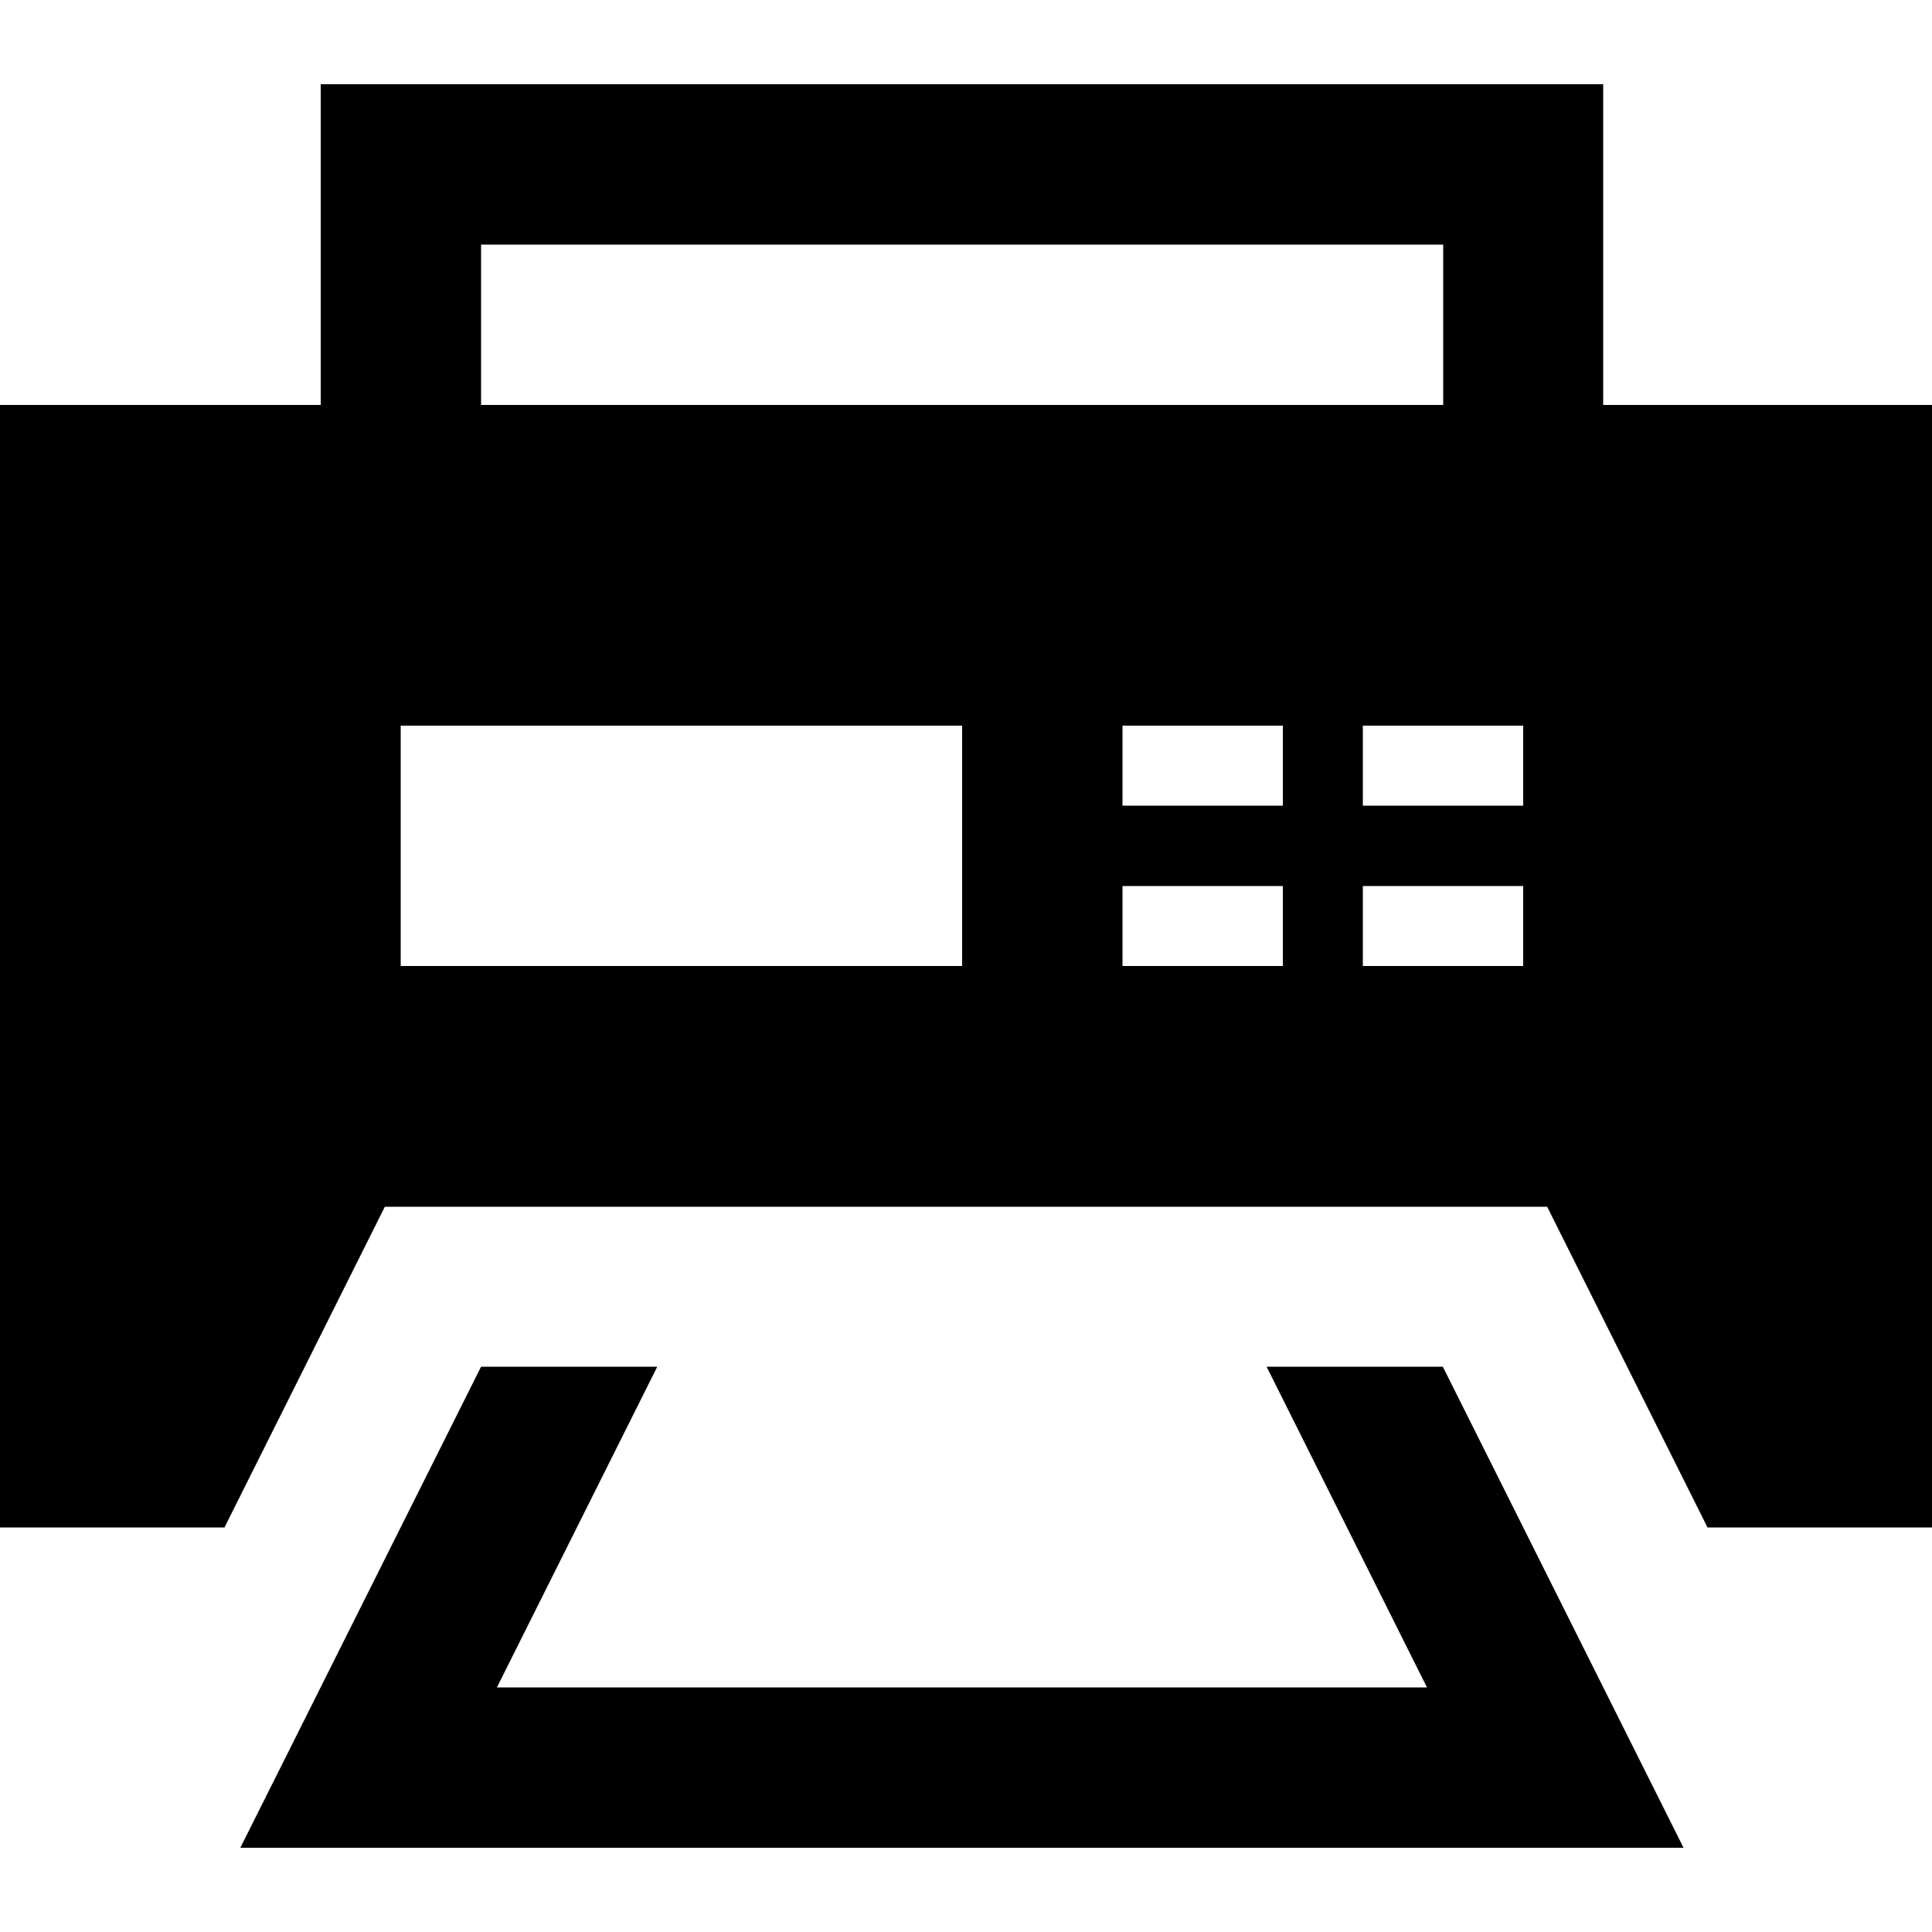 <svg xmlns="http://www.w3.org/2000/svg" viewBox="0 0 500 500"><path d="M327.8 353.7l41.5 83H128.6l41.5-83h-45.6L62.2 478.2h373.5l-62.3-124.5z"/><path d="M414.9 104.8v-83H83v83H0v290.5h58.1l41.5-83h300.8l41.5 83H500V104.8h-85.1zM124.5 63.3h249v41.5h-249V63.3zM249 250H103.7v-62.2H249V250zm83 0h-41.5v-20.7H332V250zm0-41.5h-41.5v-20.7H332v20.7zm62.2 41.5h-41.5v-20.7h41.5V250zm0-41.5h-41.5v-20.7h41.5v20.7z"/></svg>